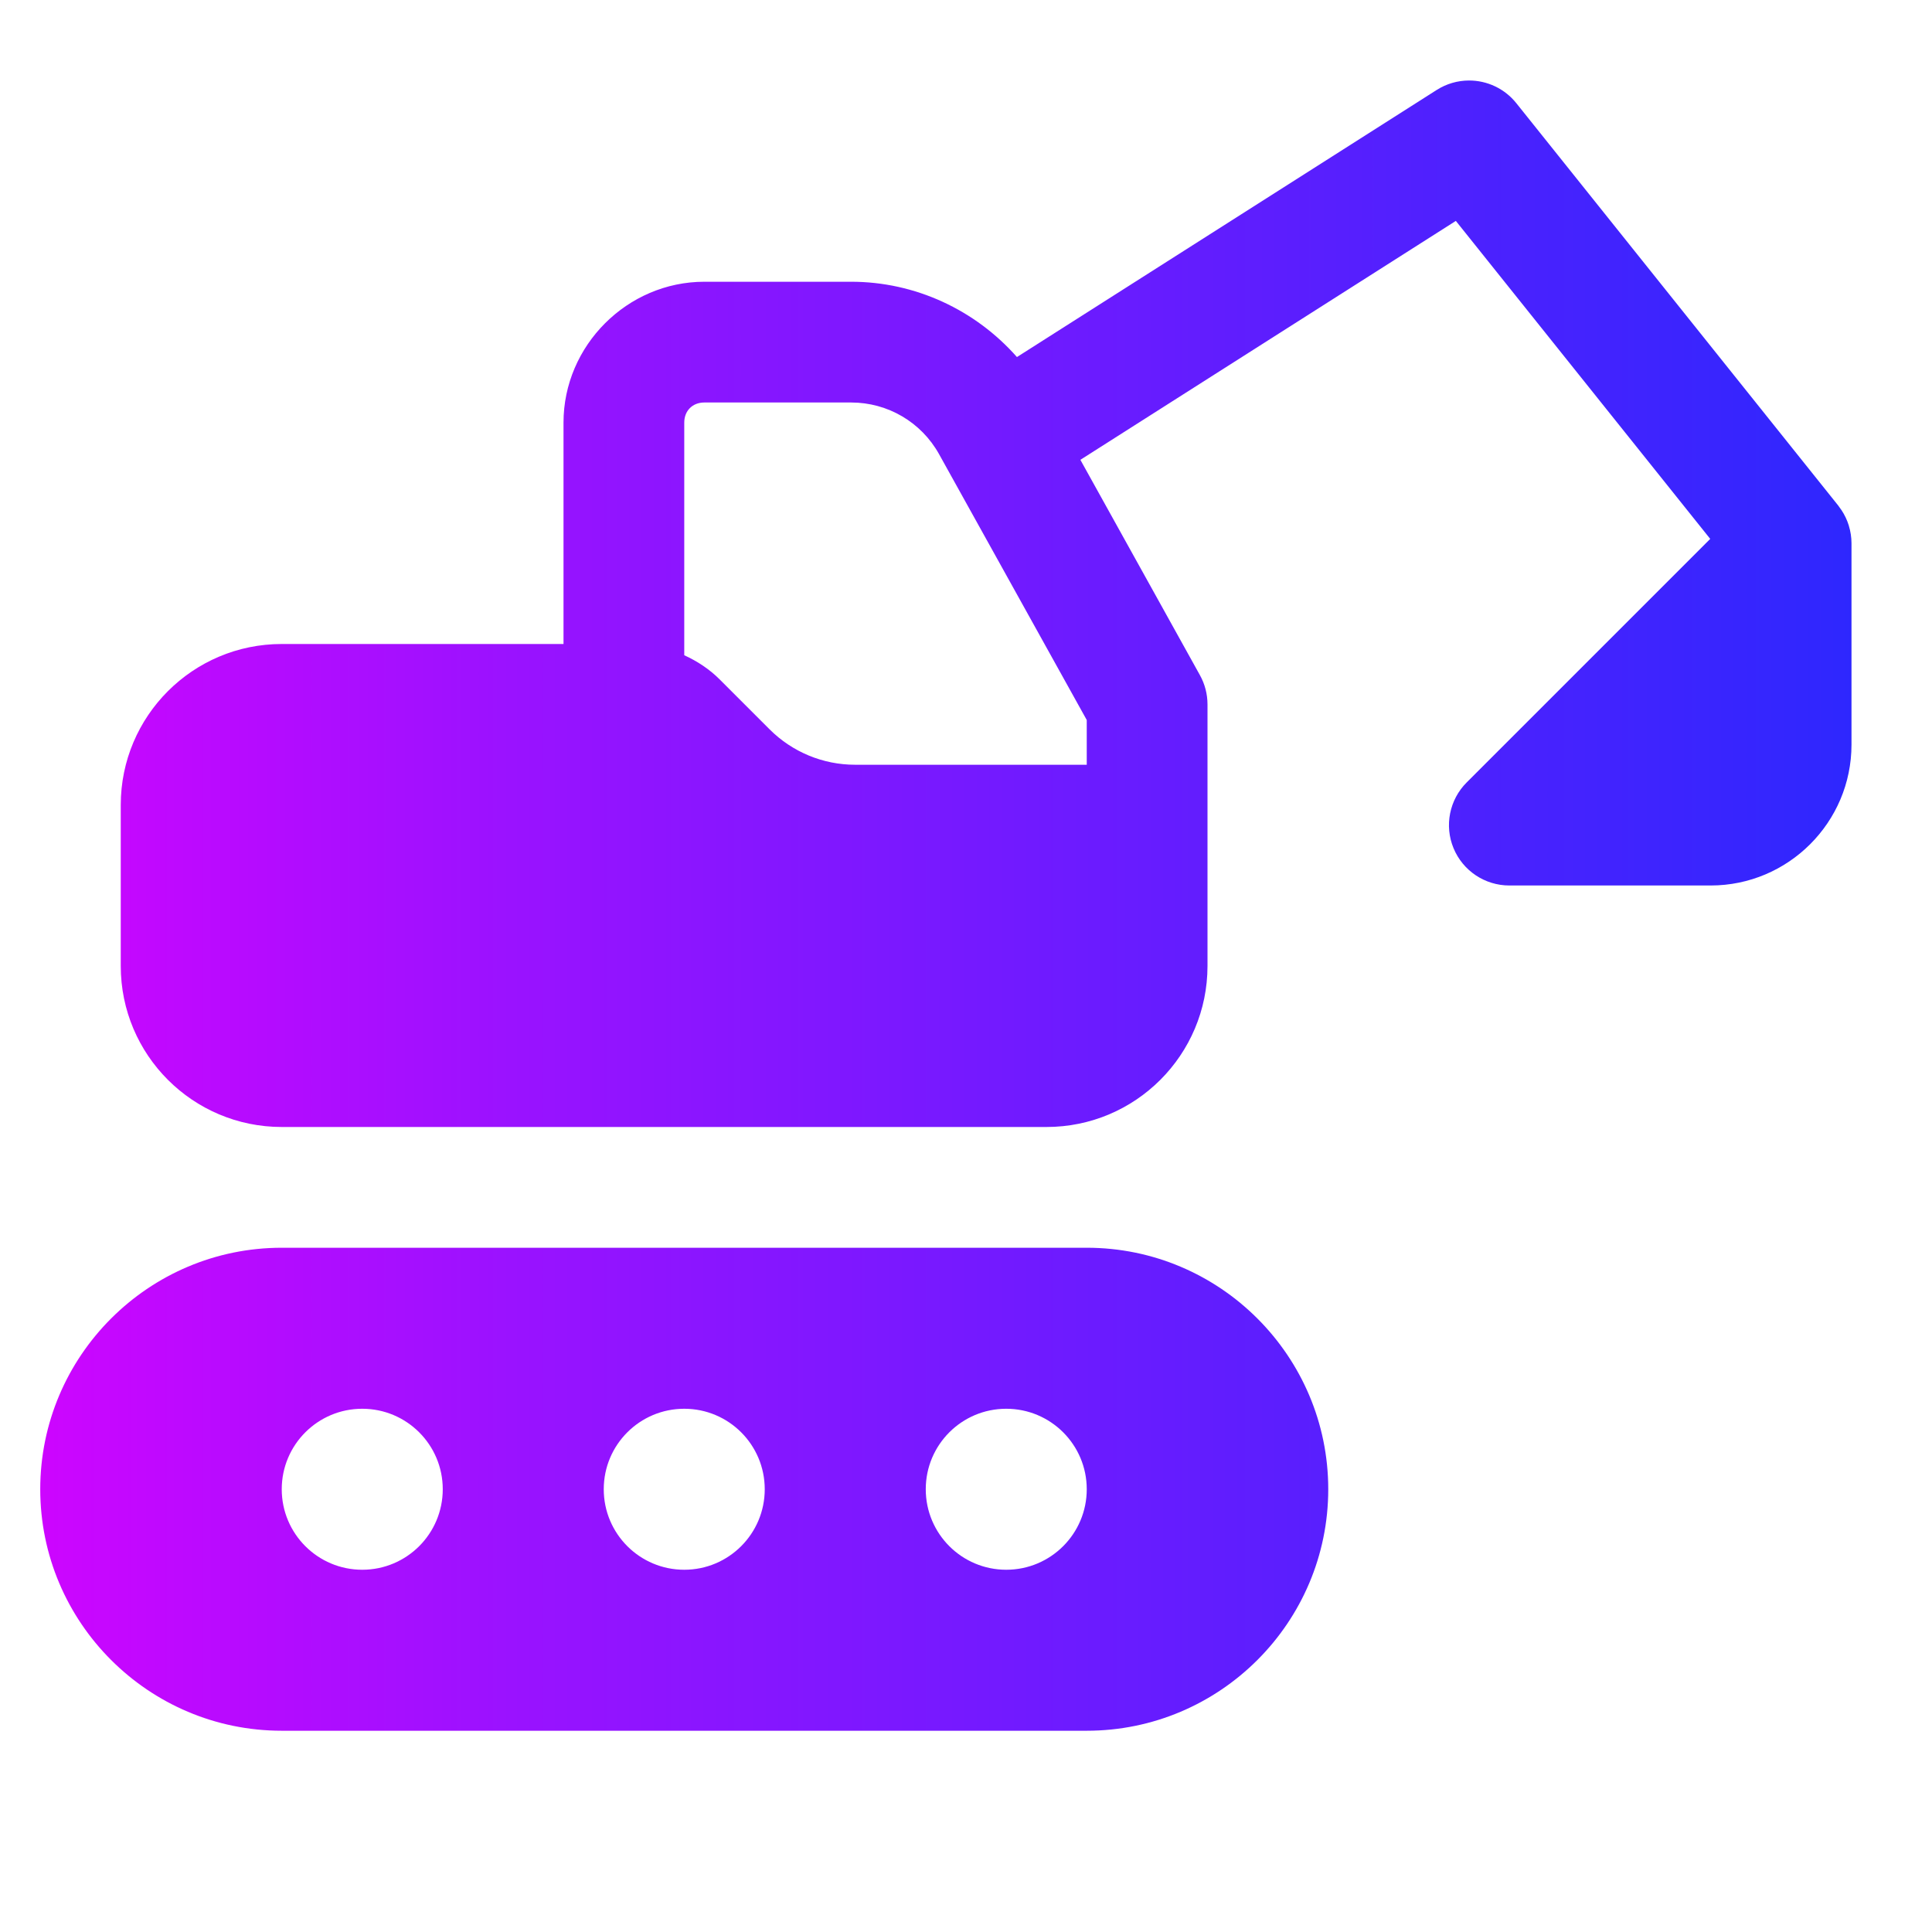 <svg width="100" height="100" viewBox="0 0 100 100" fill="none" xmlns="http://www.w3.org/2000/svg">
<path d="M76.029 4.167C75.44 4.169 74.863 4.338 74.365 4.655L52.637 18.481C50.487 16.045 47.379 14.583 44.055 14.583H36.458C32.469 14.583 29.167 17.886 29.167 21.875V33.333H14.583C9.981 33.333 6.25 37.065 6.25 41.667V50C6.25 54.602 9.981 58.333 14.583 58.333H54.167C58.769 58.333 62.5 54.602 62.5 50V42.708V39.583V36.458C62.499 35.927 62.364 35.405 62.105 34.941L55.92 23.8L75.354 11.434L88.521 27.893L75.915 40.499C75.022 41.393 74.751 42.736 75.236 43.905C75.719 45.073 76.86 45.833 78.125 45.833H88.542C92.562 45.833 95.833 42.562 95.833 38.542V28.125C95.833 28.122 95.833 28.12 95.833 28.117C95.832 27.809 95.785 27.503 95.695 27.209C95.695 27.209 95.695 27.205 95.695 27.205C95.606 26.917 95.476 26.643 95.308 26.392C95.306 26.388 95.302 26.387 95.3 26.384C95.253 26.311 95.203 26.24 95.15 26.172L78.483 5.339C78.189 4.971 77.815 4.675 77.39 4.472C76.965 4.269 76.5 4.165 76.029 4.167ZM36.458 20.833H44.055C45.952 20.833 47.689 21.855 48.608 23.511L56.25 37.268V39.583H44.255C42.596 39.583 41.008 38.923 39.836 37.752L37.248 35.164C36.716 34.632 36.088 34.222 35.417 33.915V21.875C35.417 21.26 35.844 20.833 36.458 20.833ZM14.583 64.583C7.689 64.583 2.083 70.19 2.083 77.083C2.083 83.977 7.689 89.583 14.583 89.583H56.25C63.144 89.583 68.75 83.977 68.75 77.083C68.75 70.19 63.144 64.583 56.25 64.583H14.583ZM18.75 72.917C21.052 72.917 22.917 74.781 22.917 77.083C22.917 79.385 21.052 81.25 18.75 81.25C16.448 81.25 14.583 79.385 14.583 77.083C14.583 74.781 16.448 72.917 18.75 72.917ZM35.417 72.917C37.719 72.917 39.583 74.781 39.583 77.083C39.583 79.385 37.719 81.25 35.417 81.25C33.114 81.25 31.25 79.385 31.25 77.083C31.25 74.781 33.114 72.917 35.417 72.917ZM52.083 72.917C54.385 72.917 56.25 74.781 56.25 77.083C56.25 79.385 54.385 81.25 52.083 81.25C49.781 81.25 47.917 79.385 47.917 77.083C47.917 74.781 49.781 72.917 52.083 72.917Z" fill="url(#paint0_linear_73_141)"/>
<defs>
<linearGradient id="paint0_linear_73_141" x1="95.833" y1="89.586" x2="2.083" y2="89.586" gradientUnits="userSpaceOnUse">
<stop stop-color="#2E27FE"/>
<stop offset="0.74" stop-color="#9A12FF"/>
<stop offset="1" stop-color="#CD05FF"/>
</linearGradient>
</defs>
</svg>
